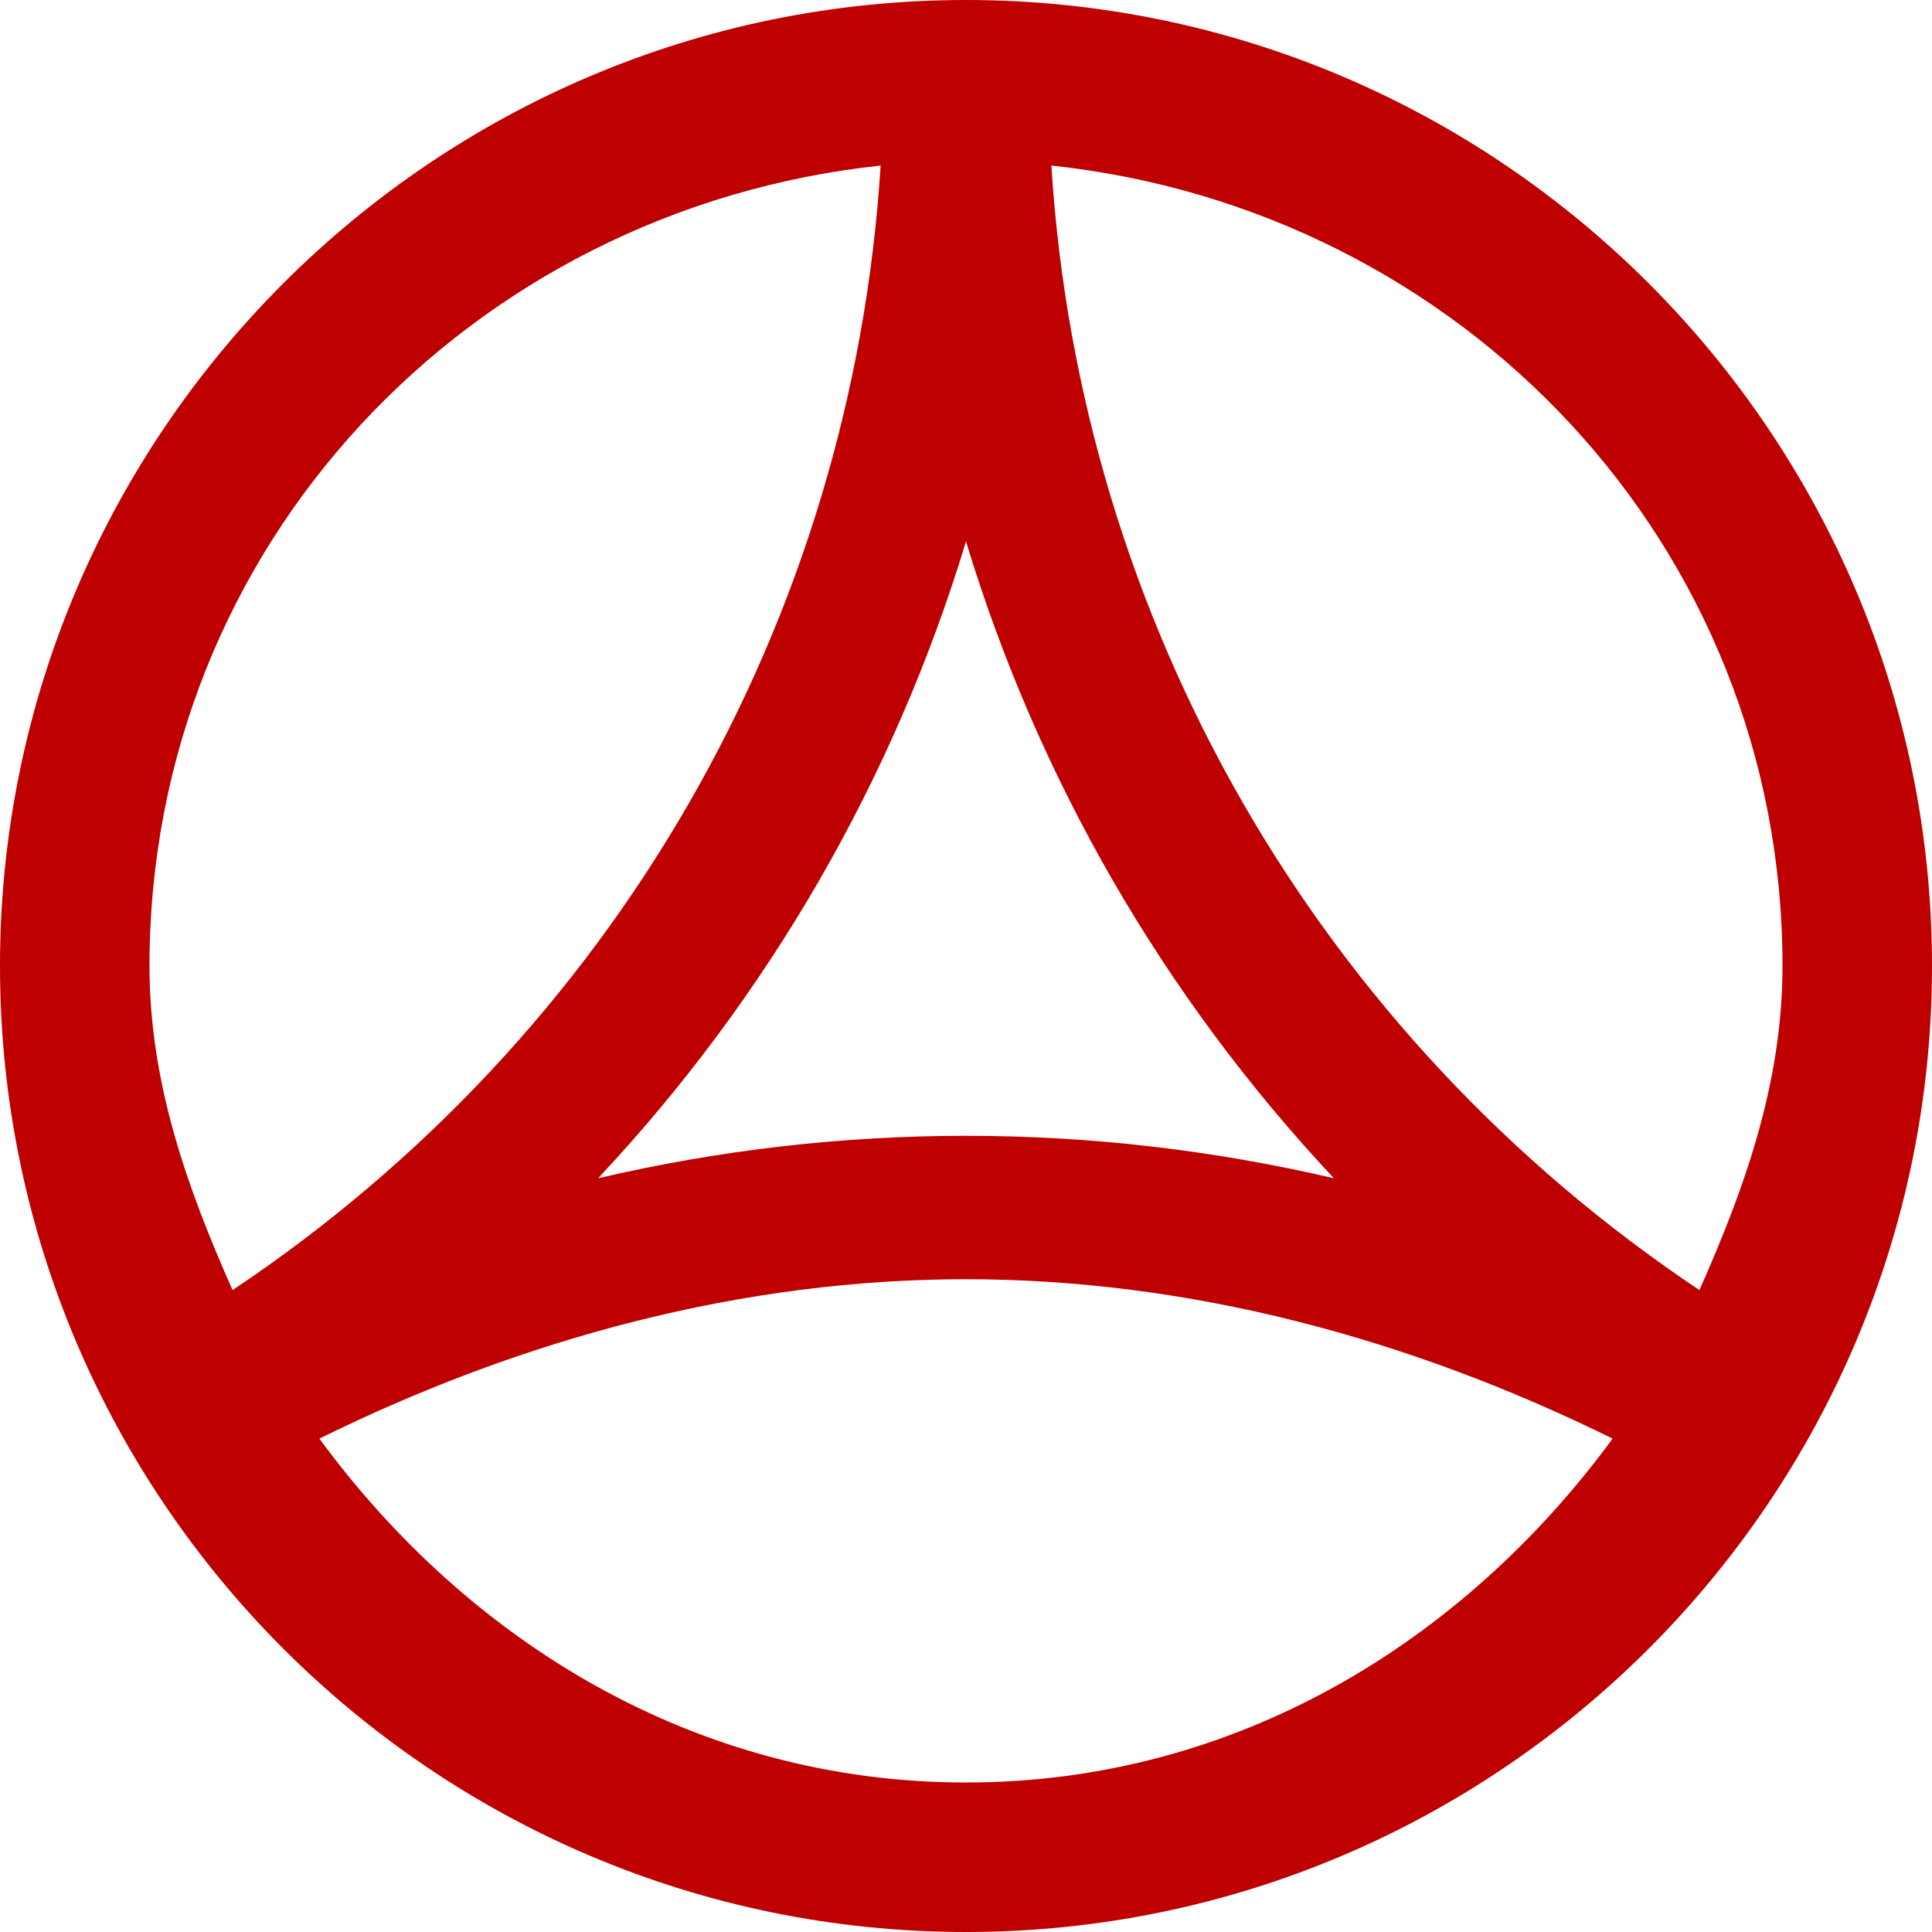 
<svg xmlns="http://www.w3.org/2000/svg" xmlns:xlink="http://www.w3.org/1999/xlink" width="16px" height="16px" viewBox="0 0 16 16" version="1.1">
<g id="surface1">
<path style=" stroke:none;fill-rule:nonzero;fill:#bf0000;fill-opacity:1;" d="M 8 0 C 3.59 0 0 3.59 0 8 C 0 12.41 3.59 16 8 16 C 12.41 16 16 12.41 16 8 C 16 3.59 12.41 0 8 0 Z M 7.293 1.371 C 7.055 5.156 5.078 8.578 1.926 10.684 C 1.555 9.848 1.238 8.973 1.238 8 C 1.238 4.508 3.898 1.734 7.293 1.371 Z M 8.707 1.371 C 12.102 1.734 14.762 4.508 14.762 8 C 14.762 8.973 14.445 9.848 14.074 10.684 C 10.922 8.578 8.945 5.156 8.707 1.371 Z M 8 4.484 C 8.598 6.457 9.637 8.254 11.047 9.758 C 9.039 9.289 6.961 9.289 4.953 9.758 C 6.363 8.254 7.402 6.457 8 4.484 Z M 8 10.594 C 9.84 10.594 11.66 11.078 13.355 11.914 C 12.125 13.59 10.242 14.762 8 14.762 C 5.758 14.762 3.875 13.59 2.645 11.914 C 4.34 11.078 6.16 10.594 8 10.594 Z M 8 10.594 "/>
</g>
</svg>
